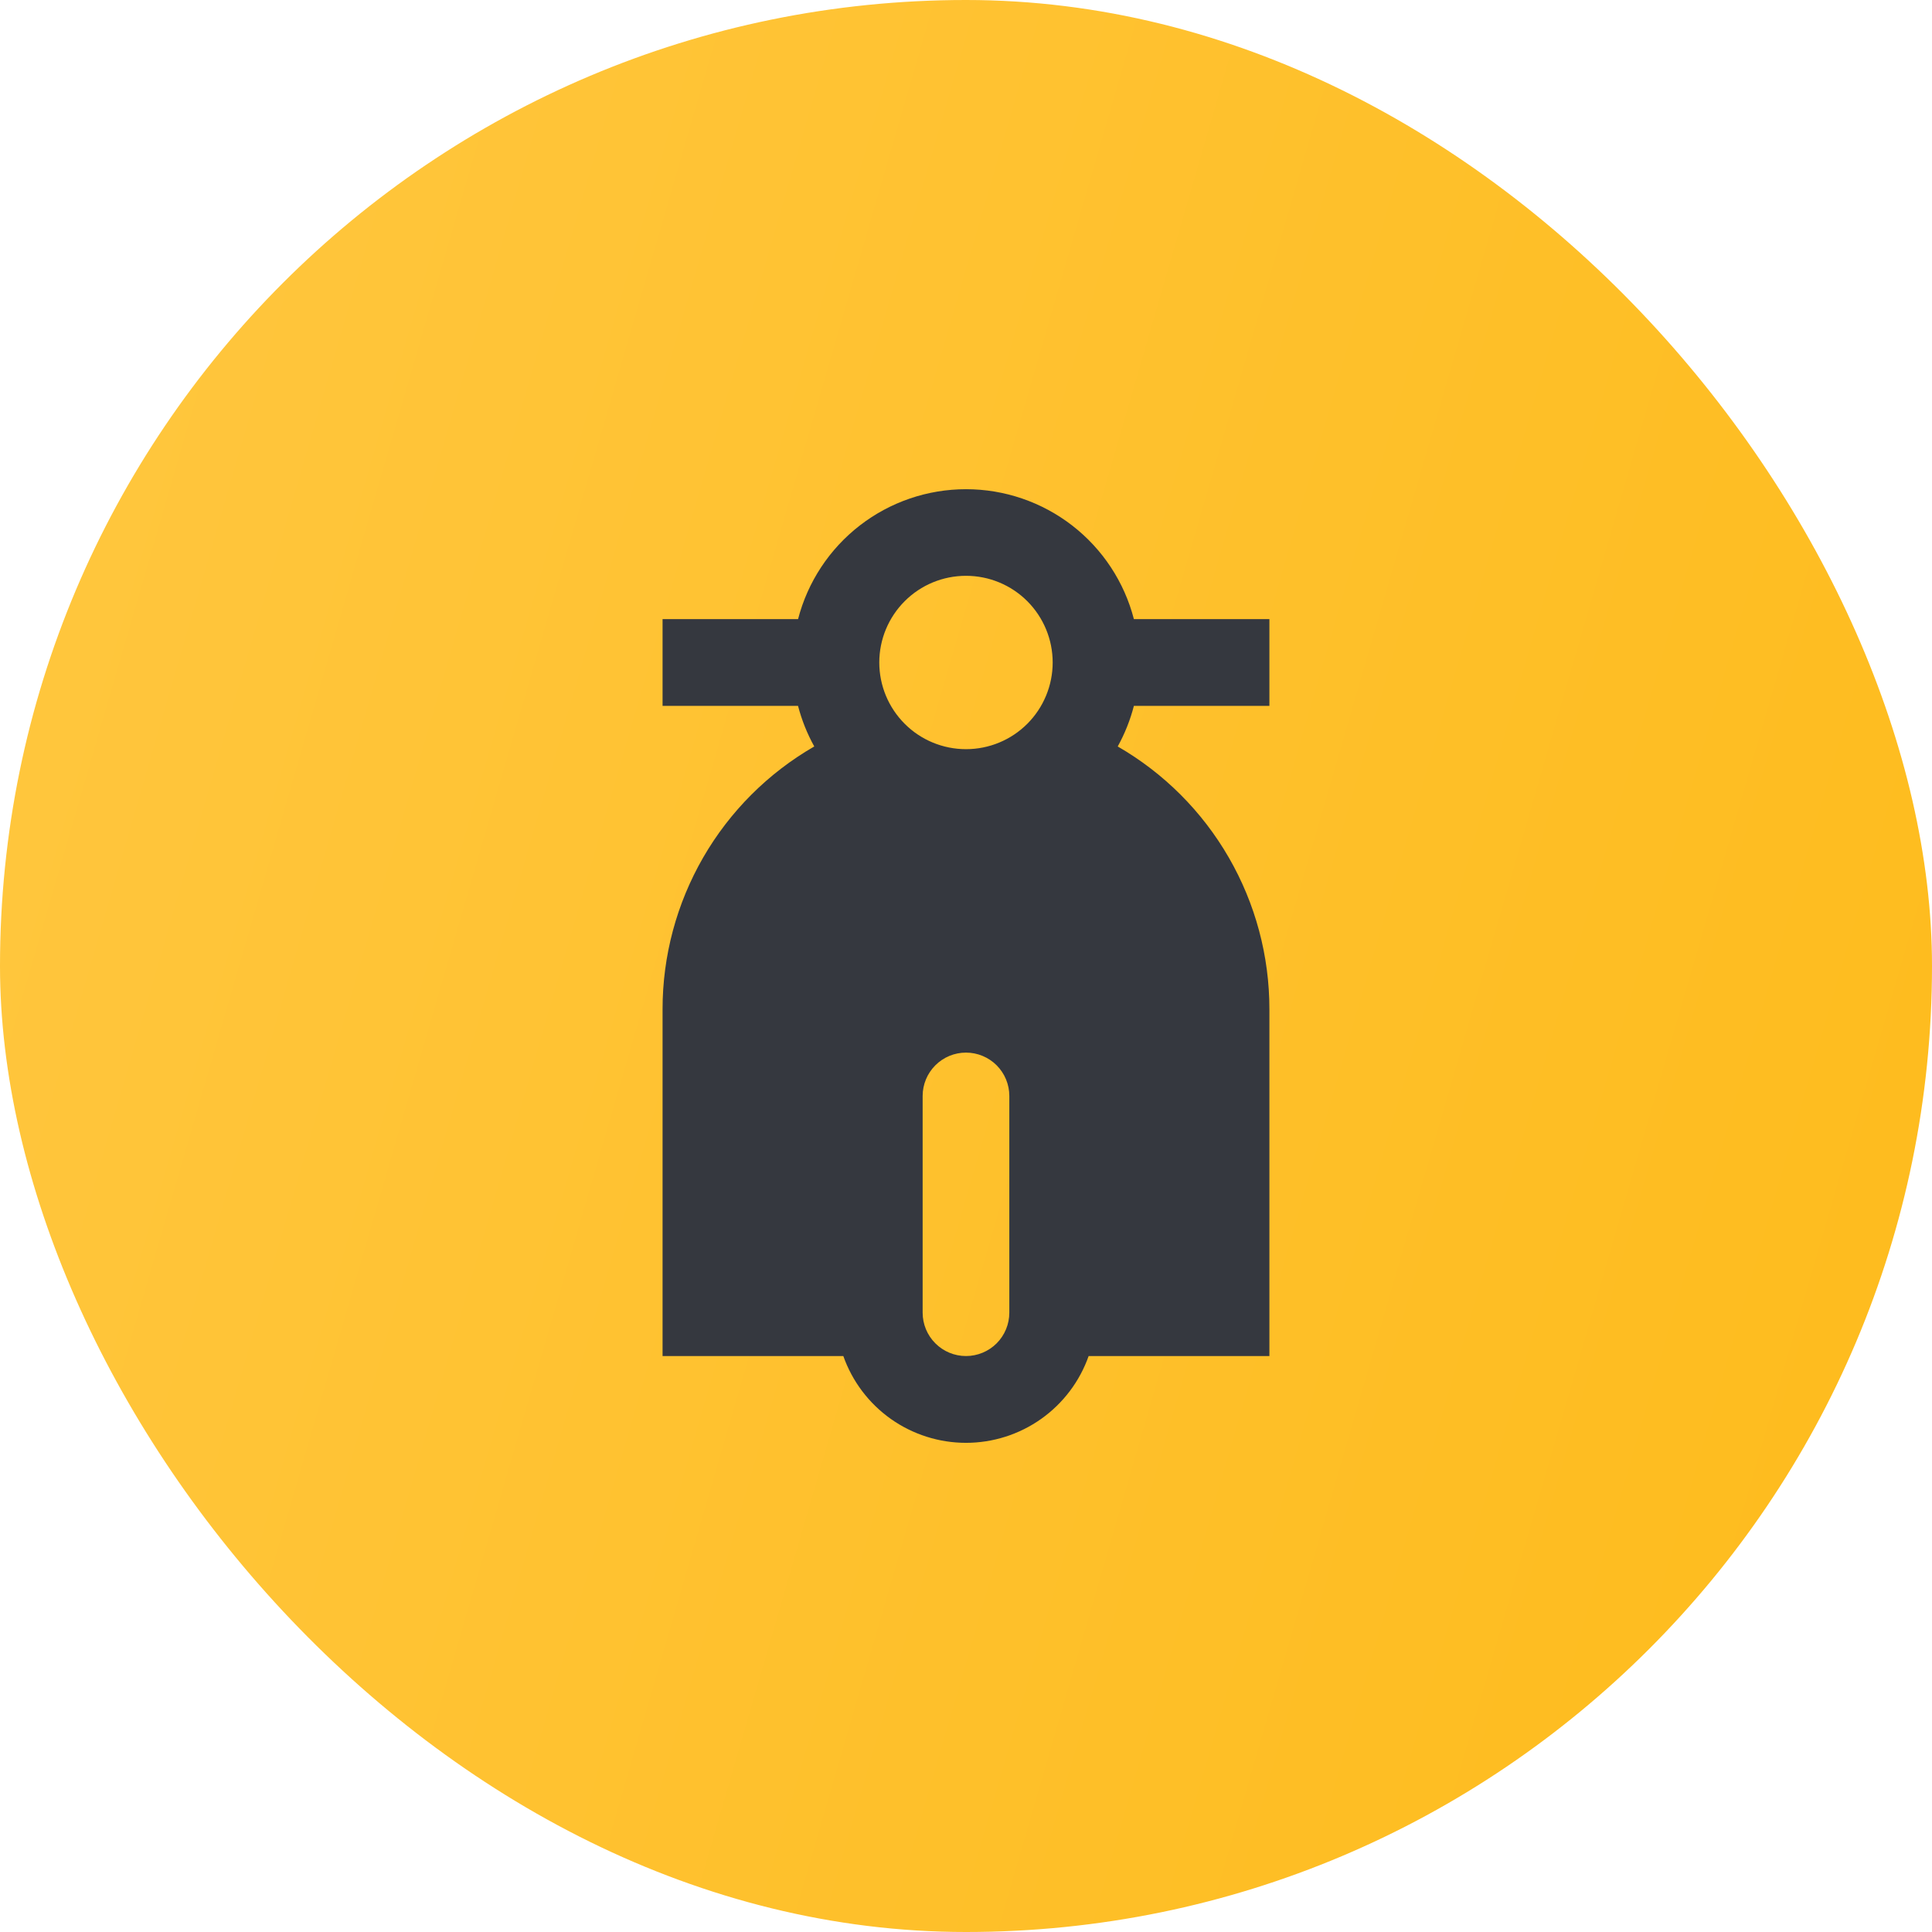 <svg width="52" height="52" viewBox="0 0 52 52" fill="none" xmlns="http://www.w3.org/2000/svg">
    <rect width="52" height="52" rx="26" fill="url(#paint0_linear_2356_19154)"/>
    <path d="M30.083 20.091C31.325 20.807 32.356 21.838 33.073 23.08C33.79 24.322 34.167 25.731 34.166 27.164V36.498H29.301C29.06 37.181 28.613 37.772 28.022 38.191C27.431 38.609 26.724 38.834 26 38.834C25.275 38.834 24.569 38.609 23.977 38.191C23.386 37.772 22.939 37.181 22.698 36.498H17.833V27.164C17.832 25.731 18.21 24.322 18.926 23.08C19.643 21.838 20.674 20.807 21.916 20.091C21.725 19.747 21.578 19.379 21.479 18.998H17.833V16.664H21.48C21.739 15.663 22.324 14.776 23.142 14.143C23.96 13.51 24.965 13.167 26 13.167C27.034 13.167 28.039 13.51 28.857 14.143C29.675 14.776 30.26 15.663 30.519 16.664H34.166V18.998H30.519C30.421 19.379 30.274 19.746 30.084 20.091H30.083ZM26 28.331C25.69 28.331 25.393 28.454 25.175 28.673C24.956 28.892 24.833 29.188 24.833 29.498V35.331C24.833 35.64 24.956 35.937 25.175 36.156C25.393 36.375 25.69 36.498 26 36.498C26.309 36.498 26.606 36.375 26.825 36.156C27.043 35.937 27.166 35.64 27.166 35.331V29.498C27.166 29.188 27.043 28.892 26.825 28.673C26.606 28.454 26.309 28.331 26 28.331ZM26 20.164C26.619 20.164 27.212 19.919 27.65 19.481C28.087 19.043 28.333 18.45 28.333 17.831C28.333 17.212 28.087 16.619 27.65 16.181C27.212 15.743 26.619 15.498 26 15.498C25.381 15.498 24.787 15.743 24.35 16.181C23.912 16.619 23.666 17.212 23.666 17.831C23.666 18.45 23.912 19.043 24.35 19.481C24.787 19.919 25.381 20.164 26 20.164Z" fill="#35383F"/>
    <defs>
        <linearGradient id="paint0_linear_2356_19154" x1="52" y1="52" x2="-9.875" y2="34.06" gradientUnits="userSpaceOnUse">
            <stop stop-color="#FEBB1B"/>
            <stop offset="1" stop-color="#FFC740"/>
        </linearGradient>
    </defs>
</svg>
